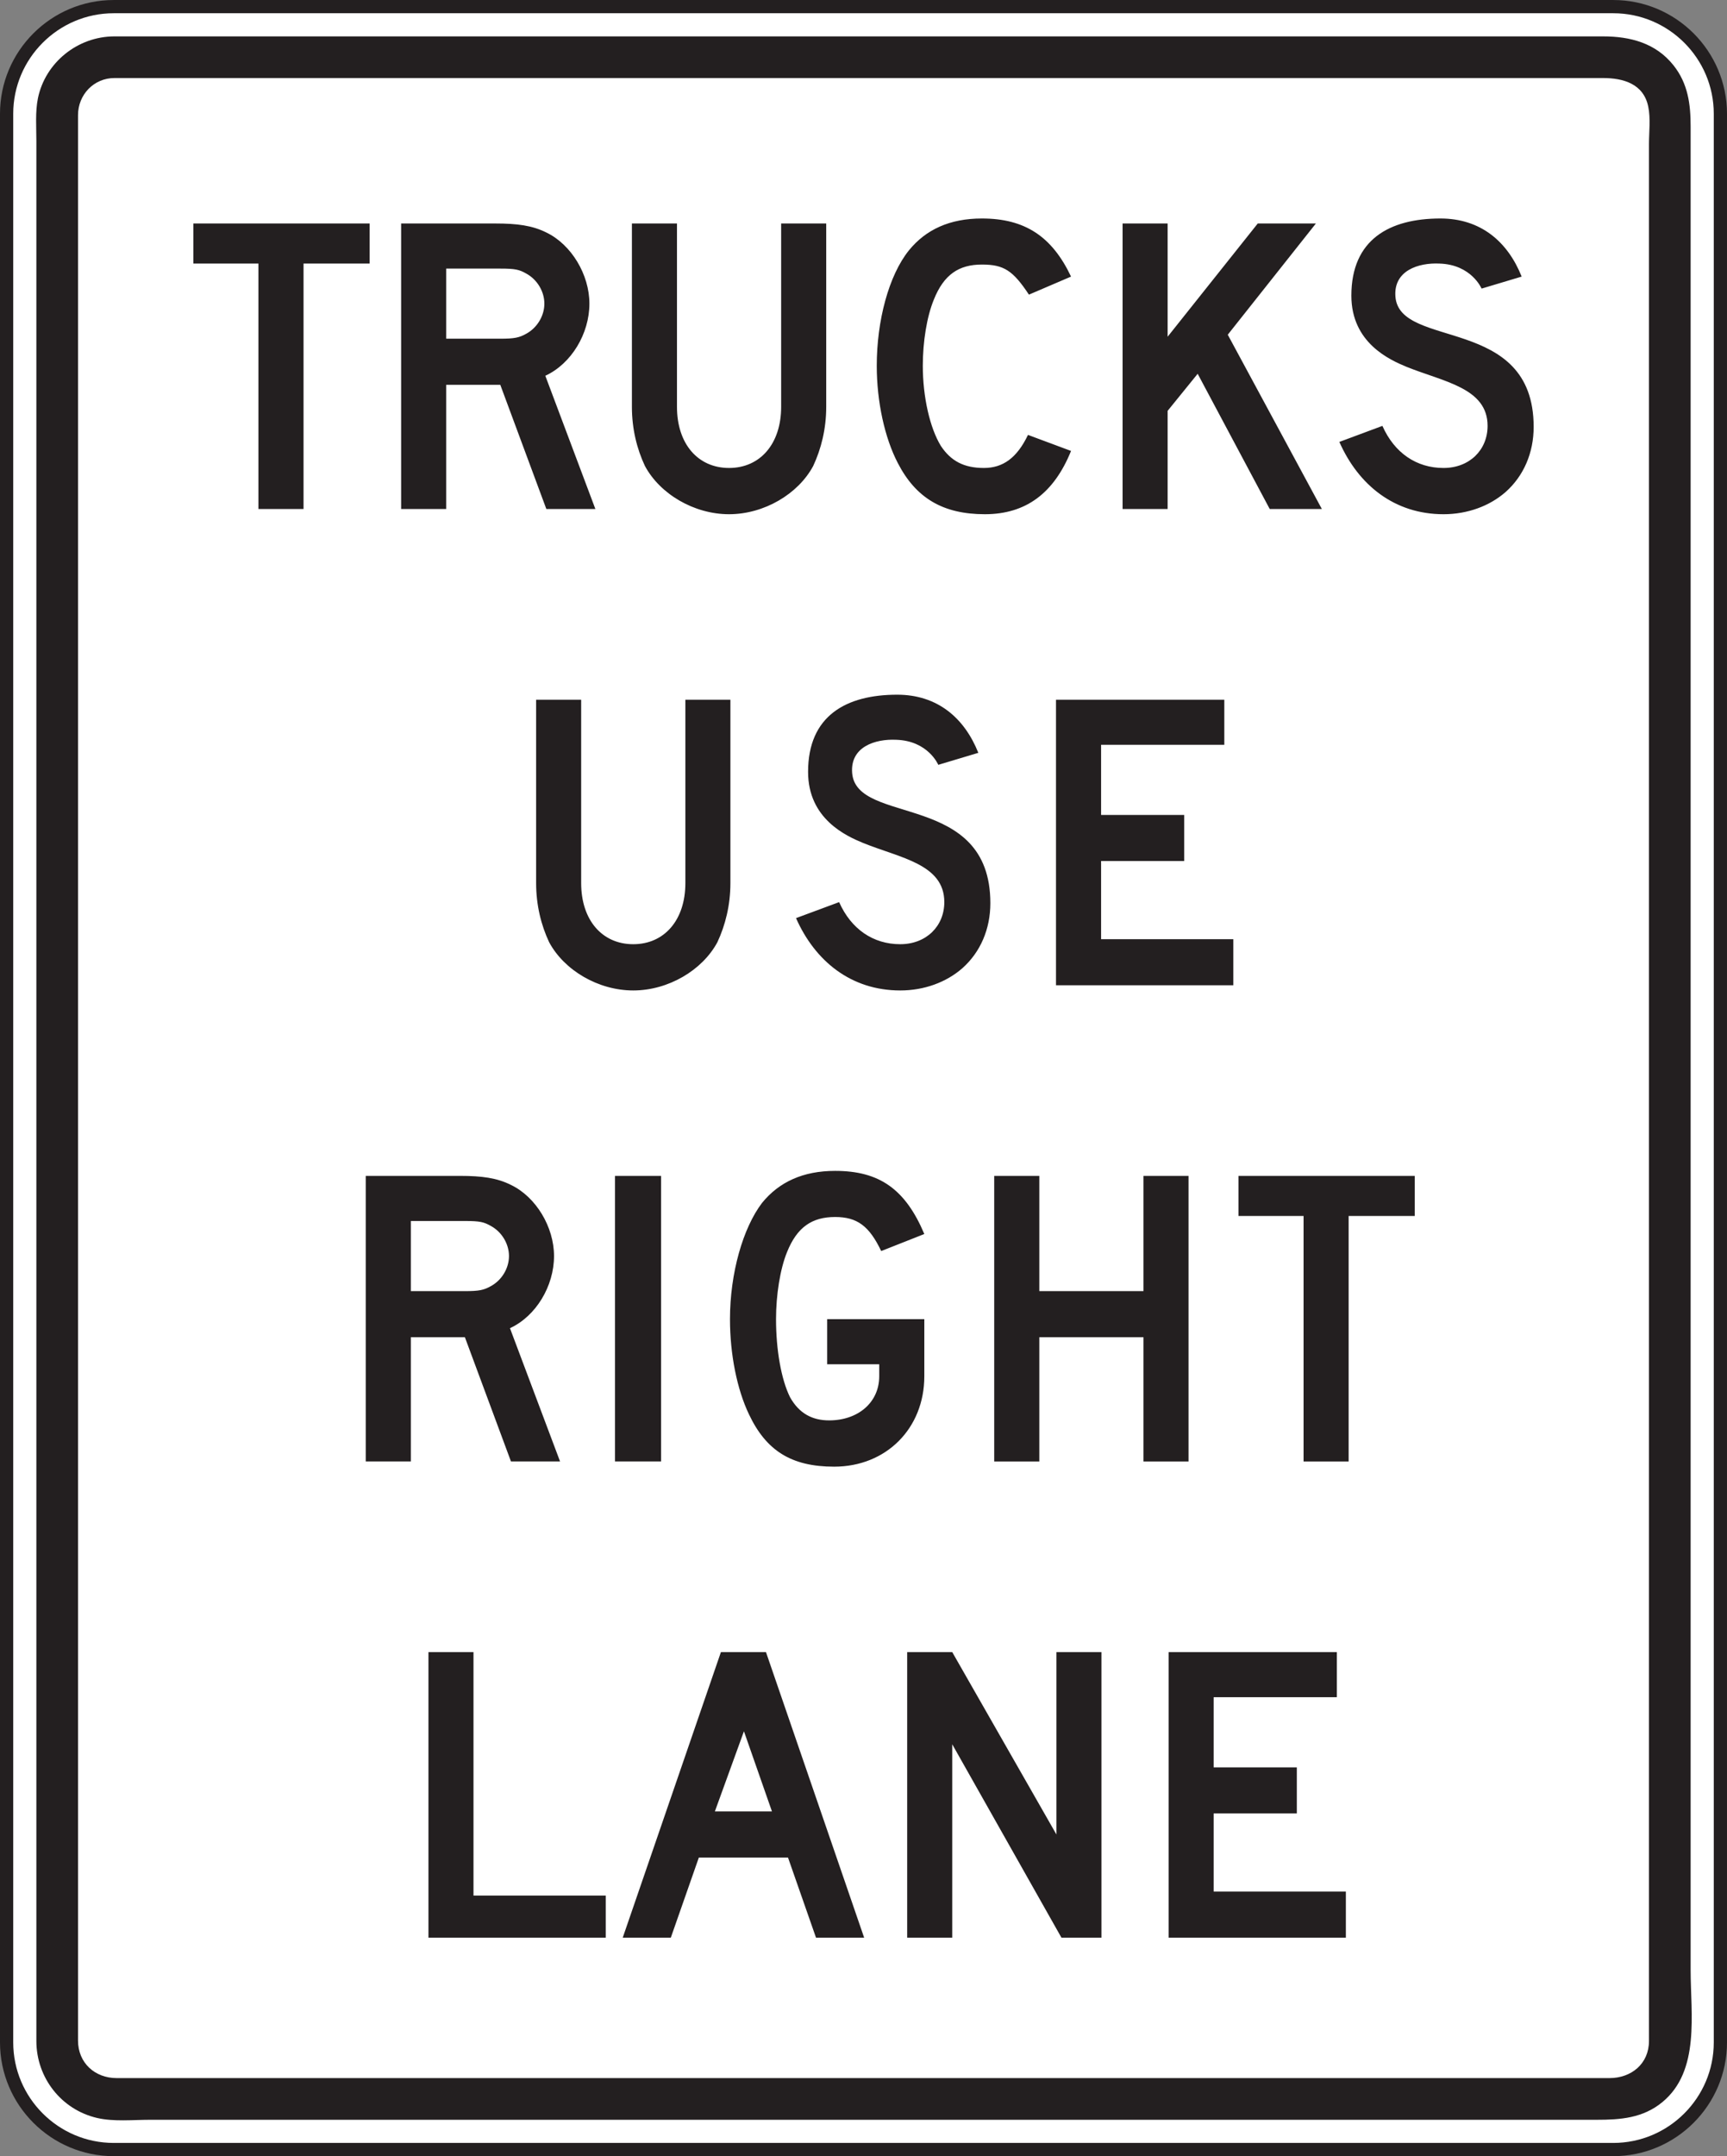 <?xml version="1.0" encoding="UTF-8" standalone="no"?>
<!-- Created with Inkscape (http://www.inkscape.org/) -->

<svg
   xmlns:dc="http://purl.org/dc/elements/1.1/"
   xmlns:cc="http://creativecommons.org/ns#"
   xmlns:rdf="http://www.w3.org/1999/02/22-rdf-syntax-ns#"
   xmlns:svg="http://www.w3.org/2000/svg"
   xmlns="http://www.w3.org/2000/svg"
   xmlns:sodipodi="http://sodipodi.sourceforge.net/DTD/sodipodi-0.dtd"
   xmlns:inkscape="http://www.inkscape.org/namespaces/inkscape"
   width="81.624"
   height="101.874"
   id="svg13987"
   version="1.1"
   inkscape:version="0.48.1 "
   sodipodi:docname="New document 78">
  <rect width="100%" height="100%" fill="#808080" stroke="none"/>
  <defs
     id="defs13989">
    <clipPath
       clipPathUnits="userSpaceOnUse"
       id="clipPath13255">
      <path
         inkscape:connector-curvature="0"
         d="m 27.125,53.224 513.264,0 0,520.025 -513.264,0 0,-520.025 z"
         id="path13257" />
    </clipPath>
  </defs>
  <sodipodi:namedview
     id="base"
     pagecolor="#ffffff"
     bordercolor="#666666"
     borderopacity="1.0"
     inkscape:pageopacity="0.0"
     inkscape:pageshadow="2"
     inkscape:zoom="0.35"
     inkscape:cx="155.81187"
     inkscape:cy="90.936892"
     inkscape:document-units="px"
     inkscape:current-layer="layer1"
     showgrid="false"
     fit-margin-top="0"
     fit-margin-left="0"
     fit-margin-right="0"
     fit-margin-bottom="0"
     inkscape:window-width="469"
     inkscape:window-height="425"
     inkscape:window-x="75"
     inkscape:window-y="75"
     inkscape:window-maximized="0" />
  <g
     inkscape:label="Layer 1"
     inkscape:groupmode="layer"
     id="layer1"
     transform="translate(-219.188,-521.425)">
    <g
       id="g13251"
       transform="matrix(1.25,0,0,-1.25,-236.342,1210.362)">
      <g
         id="g13253"
         clip-path="url(#clipPath13255)">
        <g
           id="g13259"
           transform="translate(368.723,550.899)">
          <path
             d="m 0,0 56.701,0 c 2.23,0 4.049,-1.819 4.049,-4.05 l 0,-72.899 c 0,-2.231 -1.819,-4.05 -4.049,-4.05 l -56.701,0 c -2.23,0 -4.049,1.819 -4.049,4.05 l 0,72.899 C -4.049,-1.819 -2.23,0 0,0"
             style="fill:#ffffff;fill-opacity:1;fill-rule:nonzero;stroke:none"
             id="path13261"
             inkscape:connector-curvature="0" />
        </g>
        <g
           id="g13263"
           transform="translate(368.723,550.899)">
          <path
             d="m 0,0 56.701,0 c 2.23,0 4.049,-1.819 4.049,-4.05 l 0,-72.899 c 0,-2.231 -1.819,-4.05 -4.049,-4.05 l -56.701,0 c -2.23,0 -4.049,1.819 -4.049,4.05 l 0,72.899 C -4.049,-1.819 -2.23,0 0,0 z"
             style="fill:none;stroke:#231f20;stroke-width:0.5;stroke-linecap:butt;stroke-linejoin:miter;stroke-miterlimit:4;stroke-opacity:1;stroke-dasharray:none"
             id="path13265"
             inkscape:connector-curvature="0" />
        </g>
        <g
           id="g13267"
           transform="translate(368.739,549.774)">
          <path
             d="m 0,0 6.541,0 15.322,0 17.663,0 13.551,0 3.221,0 c 1.026,0 1.993,-0.249 2.665,-1.096 0.547,-0.69 0.646,-1.469 0.646,-2.308 l 0,-2.738 0,-11.308 0,-16.27 0,-17.851 0,-10.651 0,-10.869 c 0,-1.649 0.366,-3.807 -1.066,-4.988 -0.738,-0.609 -1.586,-0.67 -2.486,-0.67 l -3.609,0 -14.014,0 -17.705,0 -14.951,0 -4.426,0 c -0.638,0 -1.364,-0.077 -1.992,0.068 -1.356,0.313 -2.3,1.522 -2.3,2.909 l 0,1.736 0,9.837 0,15.509 0,12.399 0,16.709 0,12.238 0,3.386 c 0,0.528 -0.046,1.101 0.059,1.621 C -2.601,-0.983 -1.375,-0.005 0,0"
             style="fill:#231f20;fill-opacity:1;fill-rule:evenodd;stroke:none"
             id="path13269"
             inkscape:connector-curvature="0" />
        </g>
        <g
           id="g13271"
           transform="translate(368.759,548.2)">
          <path
             d="m 0,0 6.547,0 15.339,0 17.664,0 13.53,0 3.193,0 c 0.762,0 1.534,-0.212 1.713,-1.079 0.094,-0.448 0.028,-0.967 0.028,-1.419 l 0,-3.475 0,-12.37 0,-16.773 0,-12.389 0,-15.418 0,-9.66 0,-1.613 c 0,-0.862 -0.668,-1.403 -1.492,-1.403 l -7.943,0 -15.96,0 -17.509,0 -12.599,0 -2.435,0 c -0.825,0 -1.461,0.576 -1.461,1.418 l 0,5.694 0,13.077 0,11.674 0,17.683 0,14.906 0,8.742 0,1.001 C -1.385,-0.629 -0.786,0.003 0,0"
             style="fill:#ffffff;fill-opacity:1;fill-rule:evenodd;stroke:none"
             id="path13273"
             inkscape:connector-curvature="0" />
        </g>
        <g
           id="g13275"
           transform="translate(422.413,535.014)">
          <path
             d="m 0,0 c 0,4.242 -5.075,2.916 -5.227,4.924 -0.076,0.984 0.87,1.287 1.666,1.249 1.211,-0.037 1.592,-0.946 1.592,-0.946 l 1.515,0.454 c -0.53,1.326 -1.554,2.196 -3.07,2.196 -1.929,0 -3.369,-0.795 -3.369,-2.916 0,-1.779 1.44,-2.423 2.082,-2.689 1.402,-0.568 3.069,-0.795 3.069,-2.234 0,-0.909 -0.683,-1.591 -1.667,-1.591 -1.023,0 -1.857,0.569 -2.31,1.591 l -1.628,-0.606 c 0.72,-1.628 2.081,-2.733 3.938,-2.733 0.909,0 1.742,0.309 2.348,0.839 C -0.379,-1.856 0,-0.984 0,0 m -8.008,-3.105 -3.558,6.589 3.332,4.204 -2.198,0 -3.408,-4.28 0,4.28 -1.703,0 0,-10.793 1.703,0 0,3.711 1.136,1.401 2.725,-5.112 1.971,0 z m -9.484,2.196 -1.628,0.606 c -0.417,-0.871 -0.948,-1.25 -1.667,-1.25 -0.758,0 -1.25,0.265 -1.627,0.833 -0.417,0.682 -0.683,1.856 -0.683,3.03 0,0.909 0.152,1.856 0.417,2.5 0.378,0.947 0.946,1.326 1.818,1.326 0.833,0 1.174,-0.228 1.778,-1.137 l 1.592,0.682 c -0.719,1.515 -1.742,2.196 -3.37,2.196 -1.213,0 -2.122,-0.416 -2.765,-1.211 -0.758,-0.947 -1.211,-2.651 -1.211,-4.356 0,-1.363 0.302,-2.727 0.794,-3.673 0.683,-1.326 1.705,-1.938 3.294,-1.938 1.555,0 2.614,0.801 3.258,2.392 m -9.257,1.667 0,6.93 -1.704,0 0,-6.93 c 0,-1.402 -0.796,-2.311 -1.97,-2.311 -1.175,0 -1.969,0.909 -1.969,2.311 l 0,6.93 -1.704,0 0,-6.93 c 0,-0.834 0.189,-1.591 0.492,-2.235 0.569,-1.061 1.856,-1.824 3.181,-1.824 1.325,0 2.614,0.763 3.182,1.824 0.301,0.644 0.492,1.401 0.492,2.235 m -10.657,3.9 c 0,-0.454 -0.266,-0.908 -0.683,-1.136 -0.266,-0.151 -0.455,-0.189 -0.984,-0.189 l -2.046,0 0,2.65 2.046,0 c 0.567,0 0.718,-0.037 0.984,-0.189 0.417,-0.227 0.683,-0.681 0.683,-1.136 m 1.929,-7.763 -1.893,5.037 c 0.984,0.454 1.667,1.59 1.667,2.726 0,1.099 -0.683,2.235 -1.628,2.689 -0.531,0.265 -1.099,0.341 -1.933,0.341 l -3.558,0 0,-10.793 1.703,0 0,4.696 2.046,0 1.742,-4.696 1.854,0 z m -8.536,9.278 0,1.515 -6.665,0 0,-1.515 2.461,0 0,-9.278 1.705,0 0,9.278 2.499,0 z"
             style="fill:#231f20;fill-opacity:1;fill-rule:evenodd;stroke:none"
             id="path13277"
             inkscape:connector-curvature="0" />
        </g>
        <g
           id="g13279"
           transform="translate(411.057,513.908)">
          <path
             d="m 0,0 0,1.742 -5,0 0,2.954 3.143,0 0,1.742 -3.143,0 0,2.651 4.659,0 0,1.704 -6.364,0 L -6.705,0 0,0 z m -9.187,3.105 c 0,4.242 -5.074,2.916 -5.226,4.924 -0.075,0.985 0.87,1.288 1.667,1.25 1.211,-0.038 1.59,-0.947 1.59,-0.947 l 1.514,0.454 c -0.529,1.326 -1.552,2.197 -3.067,2.197 -1.93,0 -3.37,-0.795 -3.37,-2.916 0,-1.78 1.44,-2.424 2.083,-2.689 1.401,-0.568 3.068,-0.795 3.068,-2.235 0,-0.909 -0.683,-1.591 -1.667,-1.591 -1.023,0 -1.856,0.569 -2.31,1.591 l -1.63,-0.605 c 0.721,-1.629 2.084,-2.734 3.94,-2.734 0.909,0 1.742,0.31 2.348,0.839 0.683,0.607 1.06,1.478 1.06,2.462 m -9.829,0.758 0,6.93 -1.703,0 0,-6.93 c 0,-1.401 -0.796,-2.311 -1.971,-2.311 -1.175,0 -1.969,0.91 -1.969,2.311 l 0,6.93 -1.703,0 0,-6.93 c 0,-0.833 0.189,-1.591 0.492,-2.235 0.568,-1.06 1.855,-1.824 3.18,-1.824 1.325,0 2.614,0.764 3.182,1.824 0.301,0.644 0.492,1.402 0.492,2.235"
             style="fill:#231f20;fill-opacity:1;fill-rule:evenodd;stroke:none"
             id="path13281"
             inkscape:connector-curvature="0" />
        </g>
        <g
           id="g13283"
           transform="translate(417.916,505.187)">
          <path
             d="m 0,0 0,1.516 -6.665,0 0,-1.516 2.462,0 0,-9.278 1.704,0 0,9.278 L 0,0 z m -8.552,-9.278 0,10.794 -1.705,0 0,-4.356 -3.937,0 0,4.356 -1.706,0 0,-10.794 1.706,0 0,4.695 3.937,0 0,-4.695 1.705,0 z m -9.991,3.218 0,2.16 -3.674,0 0,-1.704 1.969,0 0,-0.456 c 0,-0.984 -0.795,-1.666 -1.894,-1.666 -0.642,0 -1.135,0.266 -1.476,0.872 -0.341,0.682 -0.532,1.817 -0.532,2.954 0,0.908 0.153,1.893 0.417,2.537 0.38,0.947 0.949,1.325 1.818,1.325 0.834,0 1.289,-0.34 1.742,-1.287 l 1.63,0.644 c -0.721,1.704 -1.705,2.386 -3.372,2.386 -1.211,0 -2.119,-0.417 -2.765,-1.212 -0.719,-0.947 -1.211,-2.651 -1.211,-4.393 0,-1.326 0.265,-2.652 0.719,-3.599 0.645,-1.362 1.591,-1.976 3.22,-1.976 1.968,0 3.409,1.447 3.409,3.415 m -9.954,7.576 -1.742,0 0,-10.793 1.742,0 0,10.793 z m -5.75,-3.03 c 0,-0.455 -0.266,-0.91 -0.683,-1.136 -0.264,-0.152 -0.453,-0.19 -0.984,-0.19 l -2.044,0 0,2.651 2.044,0 c 0.567,0 0.72,-0.038 0.984,-0.189 0.417,-0.227 0.683,-0.682 0.683,-1.136 m 1.931,-7.764 -1.894,5.037 c 0.985,0.454 1.666,1.591 1.666,2.727 0,1.098 -0.681,2.234 -1.628,2.688 -0.53,0.266 -1.099,0.342 -1.932,0.342 l -3.559,0 0,-10.794 1.705,0 0,4.695 2.044,0 1.742,-4.695 1.856,0 z"
             style="fill:#231f20;fill-opacity:1;fill-rule:evenodd;stroke:none"
             id="path13285"
             inkscape:connector-curvature="0" />
        </g>
        <g
           id="g13287"
           transform="translate(415.312,477.909)">
          <path
             d="m 0,0 0,1.742 -4.999,0 0,2.953 3.145,0 0,1.742 -3.145,0 0,2.652 4.659,0 0,1.704 -6.362,0 L -6.702,0 0,0 z m -9.241,0 0,10.793 -1.703,0 0,-6.893 -3.939,6.893 -1.704,0 0,-10.793 1.704,0 0,7.309 4.129,-7.309 1.513,0 z m -12.459,4.772 -2.158,0 1.099,3.029 1.059,-3.029 z M -18.214,0 l -3.712,10.793 -1.704,0 L -27.342,0 l 1.818,0 1.06,3.028 3.371,0 1.059,-3.028 1.82,0 z m -9.771,0 0,1.591 -5,0 0,9.202 -1.703,0 0,-10.793 6.703,0 z"
             style="fill:#231f20;fill-opacity:1;fill-rule:evenodd;stroke:none"
             id="path13289"
             inkscape:connector-curvature="0" />
        </g>
      </g>
    </g>
  </g>
</svg>

